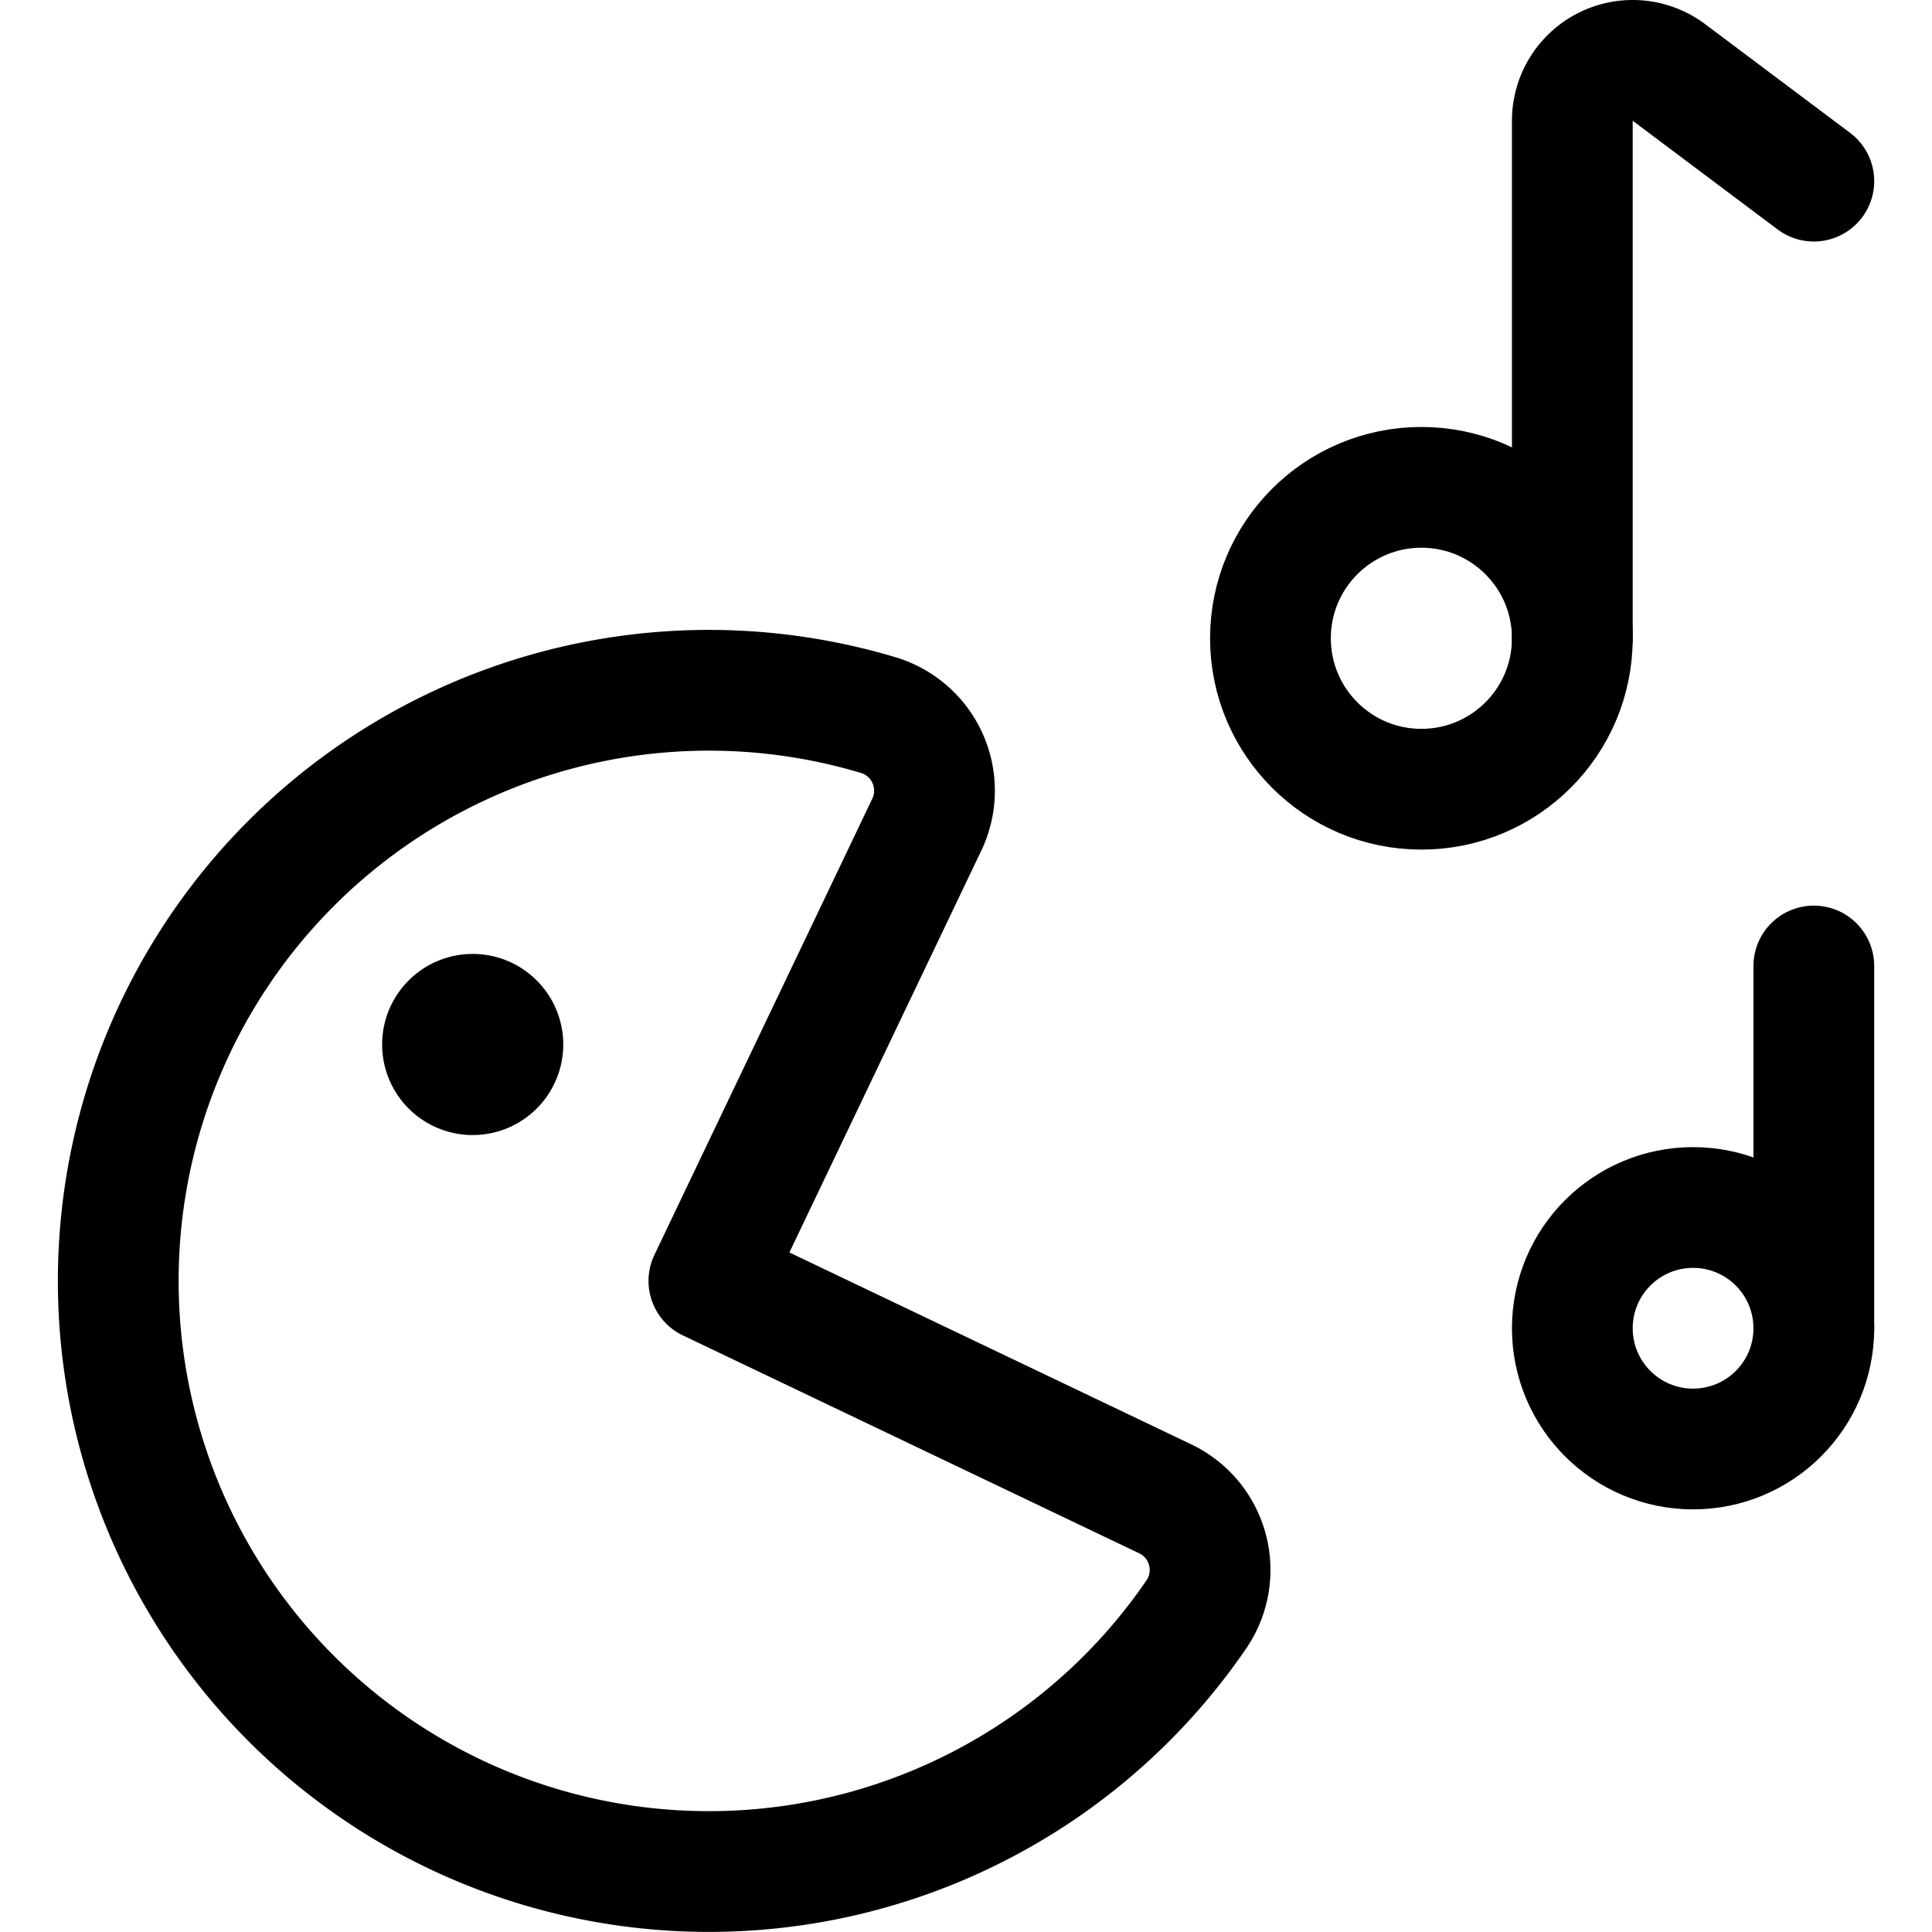 <svg xmlns="http://www.w3.org/2000/svg" viewBox="0 0 24 24" width="24" height="24"><defs><style>.a{fill:none;stroke:#000;stroke-linecap:round;stroke-linejoin:round;stroke-width:1.5px}</style></defs><title>music-genre-pacman</title><path class="a" d="M11.513 10.244a.98.98 0 0 0-.6-1.36 7.337 7.337 0 1 0 3.949 11.17.979.979 0 0 0-.387-1.435l-5.669-2.707z"/><path class="a" d="M5.872 12.6a.375.375 0 1 1-.375.375.375.375 0 0 1 .375-.375"/><circle class="a" cx="21.032" cy="16.5" r="1.5"/><path class="a" d="M22.532 16.5V12"/><circle class="a" cx="17.657" cy="7.929" r="1.875"/><path class="a" d="M19.532 7.929V1.5a.75.75 0 0 1 1.2-.6l1.8 1.35"/></svg>